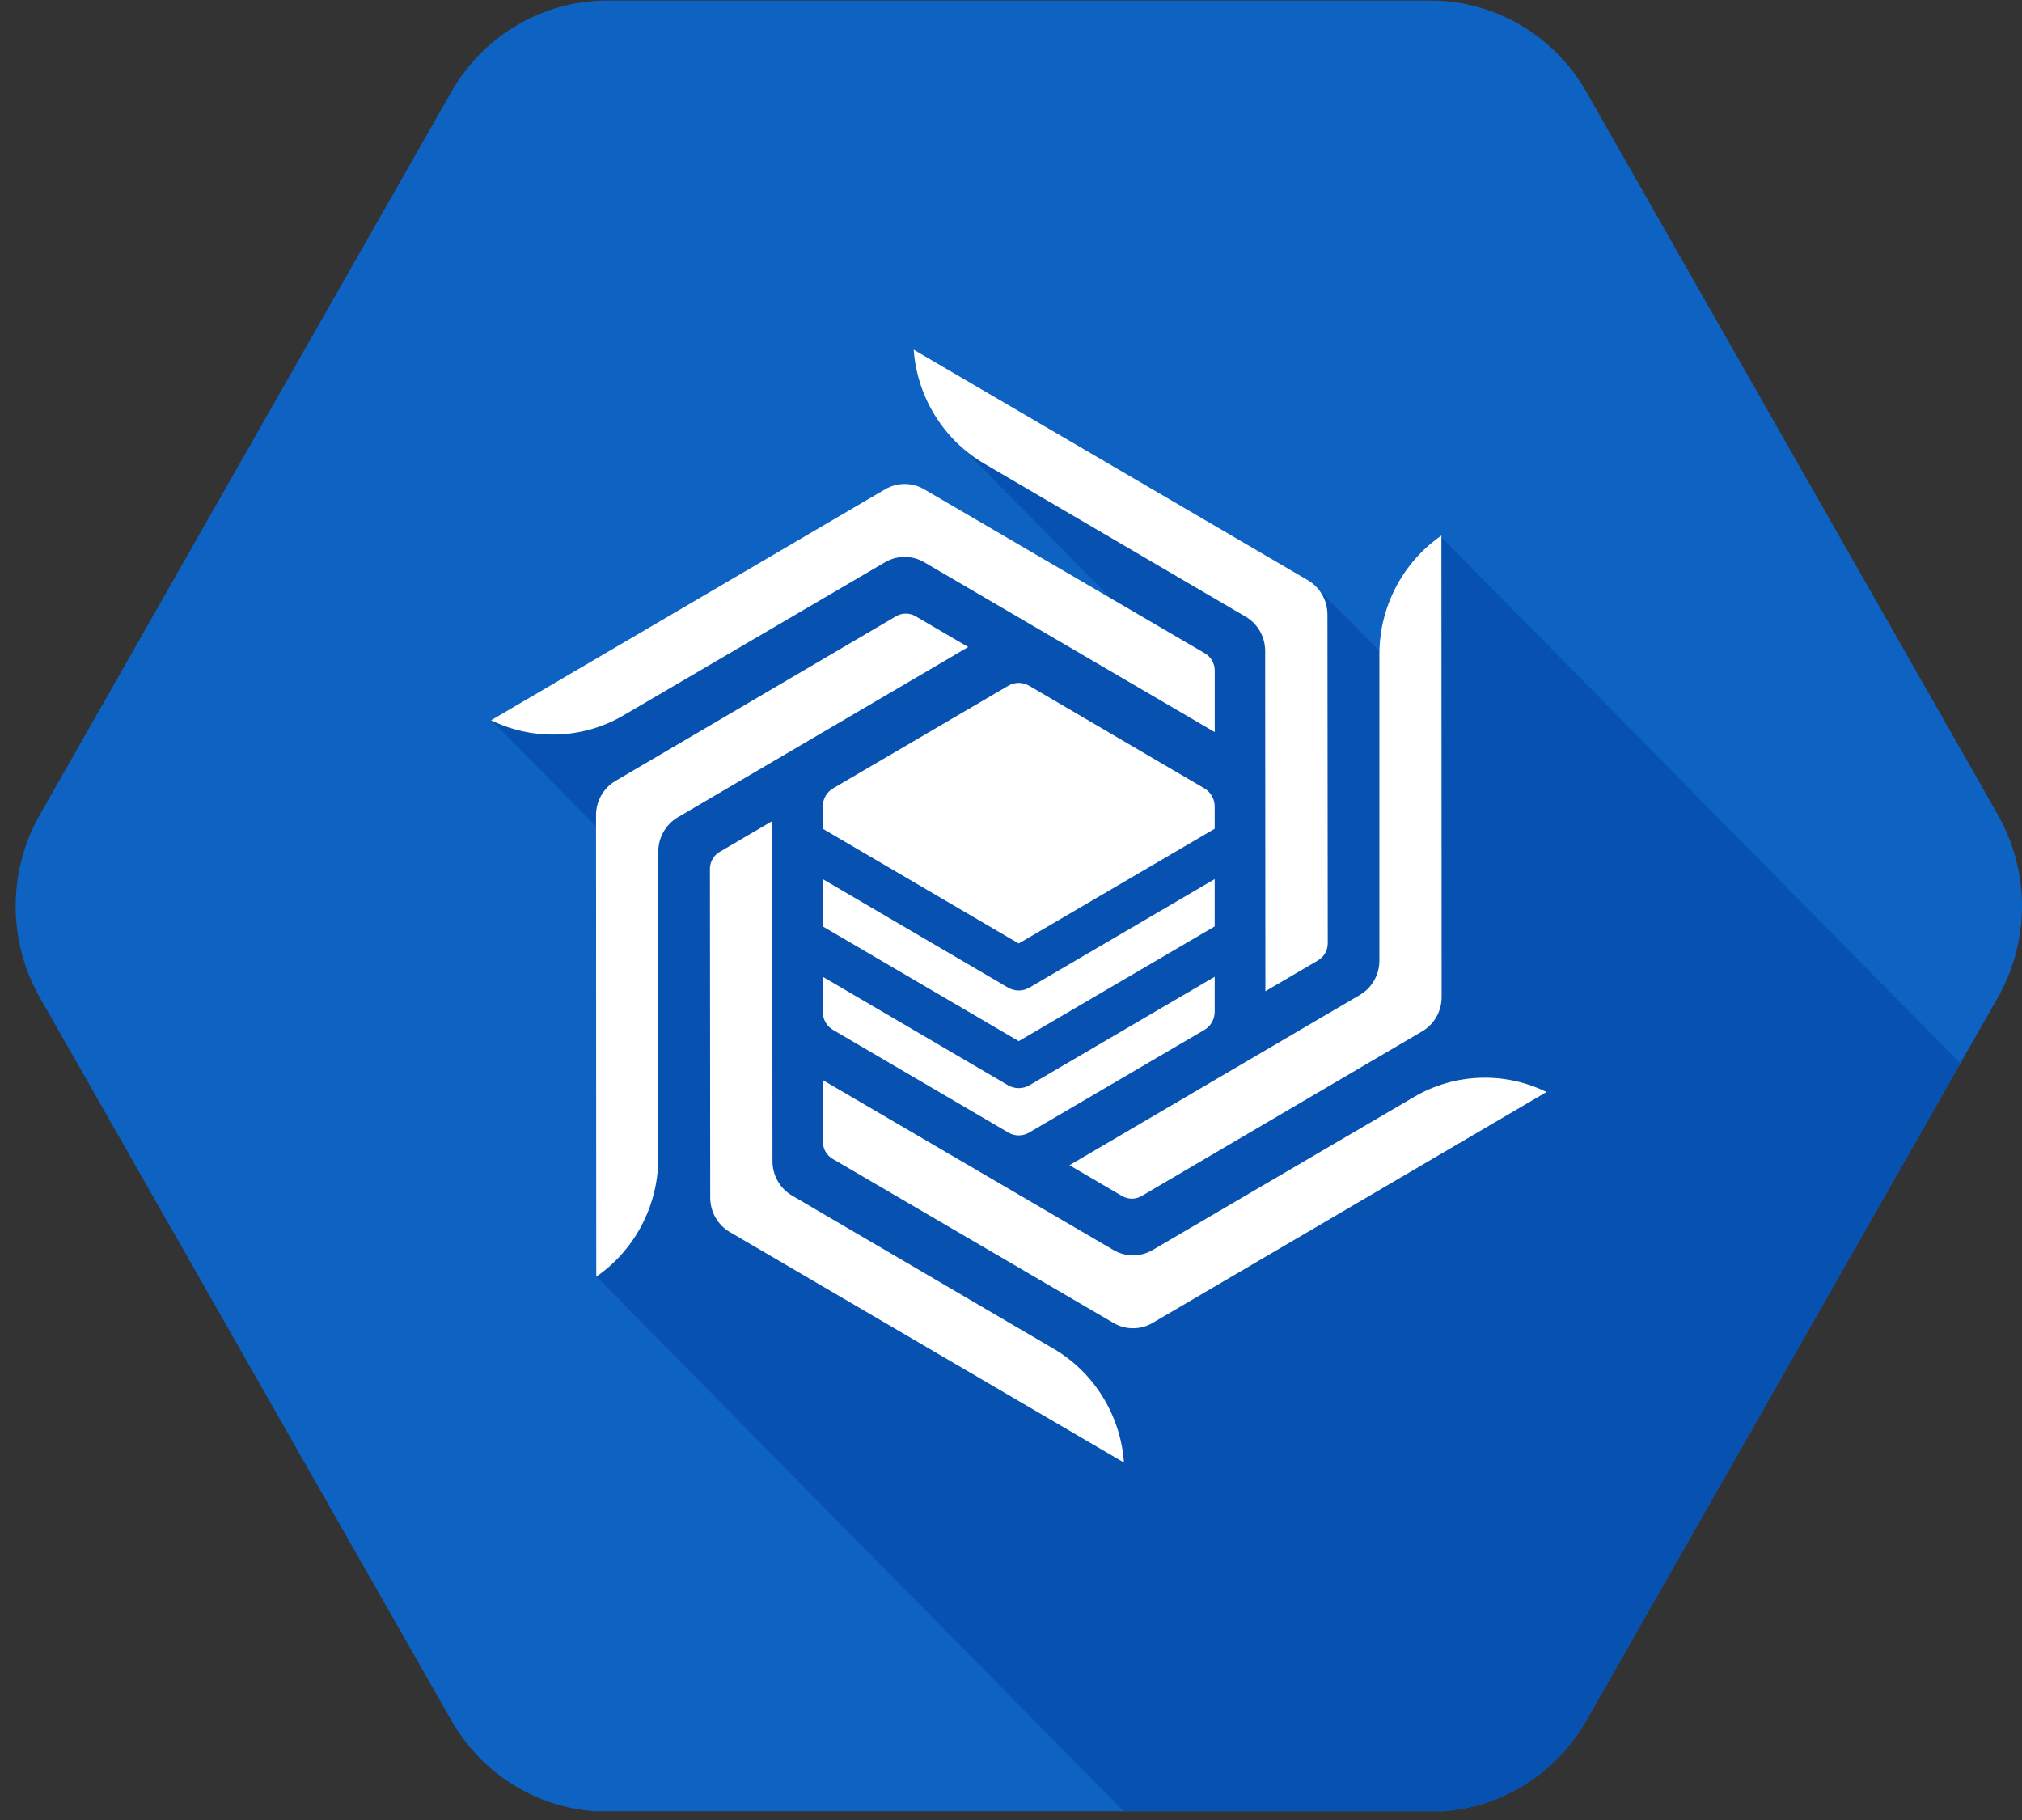 <?xml version="1.0" encoding="UTF-8" standalone="no"?>
<svg width="80px" height="72px" viewBox="0 0 80 72" version="1.1" xmlns="http://www.w3.org/2000/svg" xmlns:xlink="http://www.w3.org/1999/xlink">
    <rect x="0" y="0" width="80" height="72" fill="#333333" stroke="none"/>
    <!-- Generator: Sketch 39.1 (31720) - http://www.bohemiancoding.com/sketch -->
    <title>bigtable-logo</title>
    <desc>Created with Sketch.</desc>
    <defs>
        <path d="M37.844,54.676 C38.945,54.601 39.998,54.269 40.93,53.723 C41.996,53.099 42.903,52.195 43.54,51.077 L58.334,25.091 L37.779,4.246 L37.005,10.453 L32.839,6.229 L18.327,0.203 L26.437,8.427 L16.615,3.721 L0.232,11.529 L4.677,16.037 L4.375,33.522 L25.234,54.676 L37.844,54.676 L37.844,54.676 Z" id="path-1"></path>
    </defs>
    <g id="Page-1" stroke="none" stroke-width="1" fill="none" fill-rule="evenodd">
        <g id="bigtable-logo">
            <g id="Group-3" fill="#0E62C2">
                <path d="M62.587,68.353 C62.648,68.256 62.708,68.157 62.765,68.057 L79.044,39.462 C80.318,37.225 80.318,34.468 79.044,32.231 L62.765,3.637 C61.491,1.399 59.137,0.021 56.589,0.021 L24.03,0.021 C21.483,0.021 19.129,1.399 17.855,3.637 L1.575,32.231 C0.301,34.468 0.301,37.225 1.575,39.462 L17.855,68.057 C19.048,70.152 21.19,71.495 23.55,71.656 L44.459,71.656 L23.599,50.502 L23.901,33.017 L19.457,28.509 L35.839,20.701 L45.662,25.407 L37.552,17.183 L52.064,23.209 L56.229,27.433 L57.004,21.226 L77.559,42.071 L62.765,68.057 C61.571,70.152 59.43,71.495 57.069,71.656 L57.069,71.656 L57.069,71.656 C57.332,71.638 57.593,71.605 57.85,71.558 C57.593,71.605 57.332,71.638 57.069,71.656 L44.459,71.656 L23.599,50.502 L23.901,33.017 L19.457,28.509 L35.839,20.701 L45.662,25.407 L37.552,17.183 L52.064,23.209 L56.229,27.433 L57.004,21.226 L77.559,42.071 L62.765,68.057 C62.708,68.157 62.648,68.256 62.587,68.353 L62.587,68.353 Z" id="Clip-2"></path>
            </g>
            <g id="Group-6" transform="translate(19.225, 16.98)">
                <mask id="mask-2" fill="white">
                    <use xlink:href="#path-1"></use>
                </mask>
                <use id="Clip-5" fill="#0751B0" xlink:href="#path-1"></use>
            </g>
            <path d="M52.52,24.311 L52.532,37.314 C52.533,37.594 52.385,37.853 52.146,37.994 L50.065,39.213 L50.056,25.754 C50.056,25.194 49.762,24.676 49.284,24.397 L38.932,18.336 C37.324,17.395 36.284,15.696 36.15,13.834 L51.746,22.954 C52.224,23.234 52.519,23.751 52.52,24.311" id="Fill-7" fill="#FFFFFF"></path>
            <path d="M56.266,40.802 L45.168,47.315 C44.928,47.455 44.634,47.455 44.394,47.315 L42.313,46.096 L53.803,39.36 C54.281,39.08 54.575,38.562 54.575,38.003 L54.575,25.881 C54.575,23.999 55.506,22.236 57.029,21.187 L57.038,39.444 C57.039,40.004 56.744,40.521 56.266,40.802" id="Fill-8" fill="#FFFFFF"></path>
            <path d="M44.056,52.337 L32.946,45.847 C32.706,45.707 32.558,45.448 32.558,45.167 L32.558,42.731 L44.056,49.453 C44.535,49.733 45.124,49.733 45.602,49.452 L55.953,43.392 C57.56,42.45 59.532,42.387 61.189,43.2 L45.602,52.336 C45.124,52.617 44.535,52.617 44.056,52.337" id="Fill-9" fill="#FFFFFF"></path>
            <path d="M28.1,47.382 L28.088,34.38 C28.087,34.099 28.235,33.839 28.474,33.7 L30.555,32.481 L30.563,45.94 C30.564,46.499 30.858,47.017 31.336,47.297 L41.688,53.358 C43.296,54.298 44.336,55.998 44.47,57.86 L28.874,48.739 C28.396,48.46 28.101,47.942 28.1,47.382" id="Fill-10" fill="#FFFFFF"></path>
            <path d="M24.354,30.892 L35.452,24.379 C35.692,24.239 35.986,24.239 36.226,24.379 L38.307,25.597 L26.817,32.333 C26.339,32.614 26.045,33.131 26.045,33.691 L26.045,45.812 C26.045,47.694 25.114,49.458 23.591,50.506 L23.582,32.249 C23.581,31.69 23.876,31.172 24.354,30.892" id="Fill-11" fill="#FFFFFF"></path>
            <path d="M36.564,19.356 L47.674,25.847 C47.914,25.986 48.061,26.245 48.061,26.526 L48.061,28.962 L36.564,22.241 C36.086,21.961 35.496,21.961 35.018,22.241 L24.667,28.302 C23.06,29.243 21.088,29.307 19.431,28.494 L35.018,19.357 C35.496,19.077 36.085,19.077 36.564,19.356" id="Fill-12" fill="#FFFFFF"></path>
            <path d="M40.305,39.184 C40.159,39.184 40.012,39.145 39.88,39.068 L32.552,34.778 L32.552,36.649 L40.305,41.188 L48.059,36.649 L48.059,34.778 L40.731,39.068 C40.599,39.145 40.452,39.184 40.305,39.184" id="Fill-13" fill="#FFFFFF"></path>
            <path d="M40.731,42.932 C40.599,43.009 40.452,43.047 40.305,43.047 C40.159,43.047 40.012,43.009 39.88,42.932 L32.552,38.641 L32.552,40.026 C32.552,40.323 32.708,40.597 32.962,40.745 L39.896,44.805 C40.149,44.954 40.462,44.954 40.716,44.805 L47.649,40.745 C47.903,40.597 48.059,40.323 48.059,40.026 L48.059,38.641 L40.731,42.932" id="Fill-14" fill="#FFFFFF"></path>
            <path d="M40.305,37.325 L48.059,32.786 L48.059,31.907 C48.059,31.609 47.903,31.335 47.649,31.187 L40.716,27.127 C40.462,26.979 40.149,26.979 39.896,27.127 L32.962,31.187 C32.708,31.335 32.552,31.609 32.552,31.907 L32.552,32.786 L40.305,37.325" id="Fill-15" fill="#FFFFFF"></path>
        </g>
    </g>
</svg>
